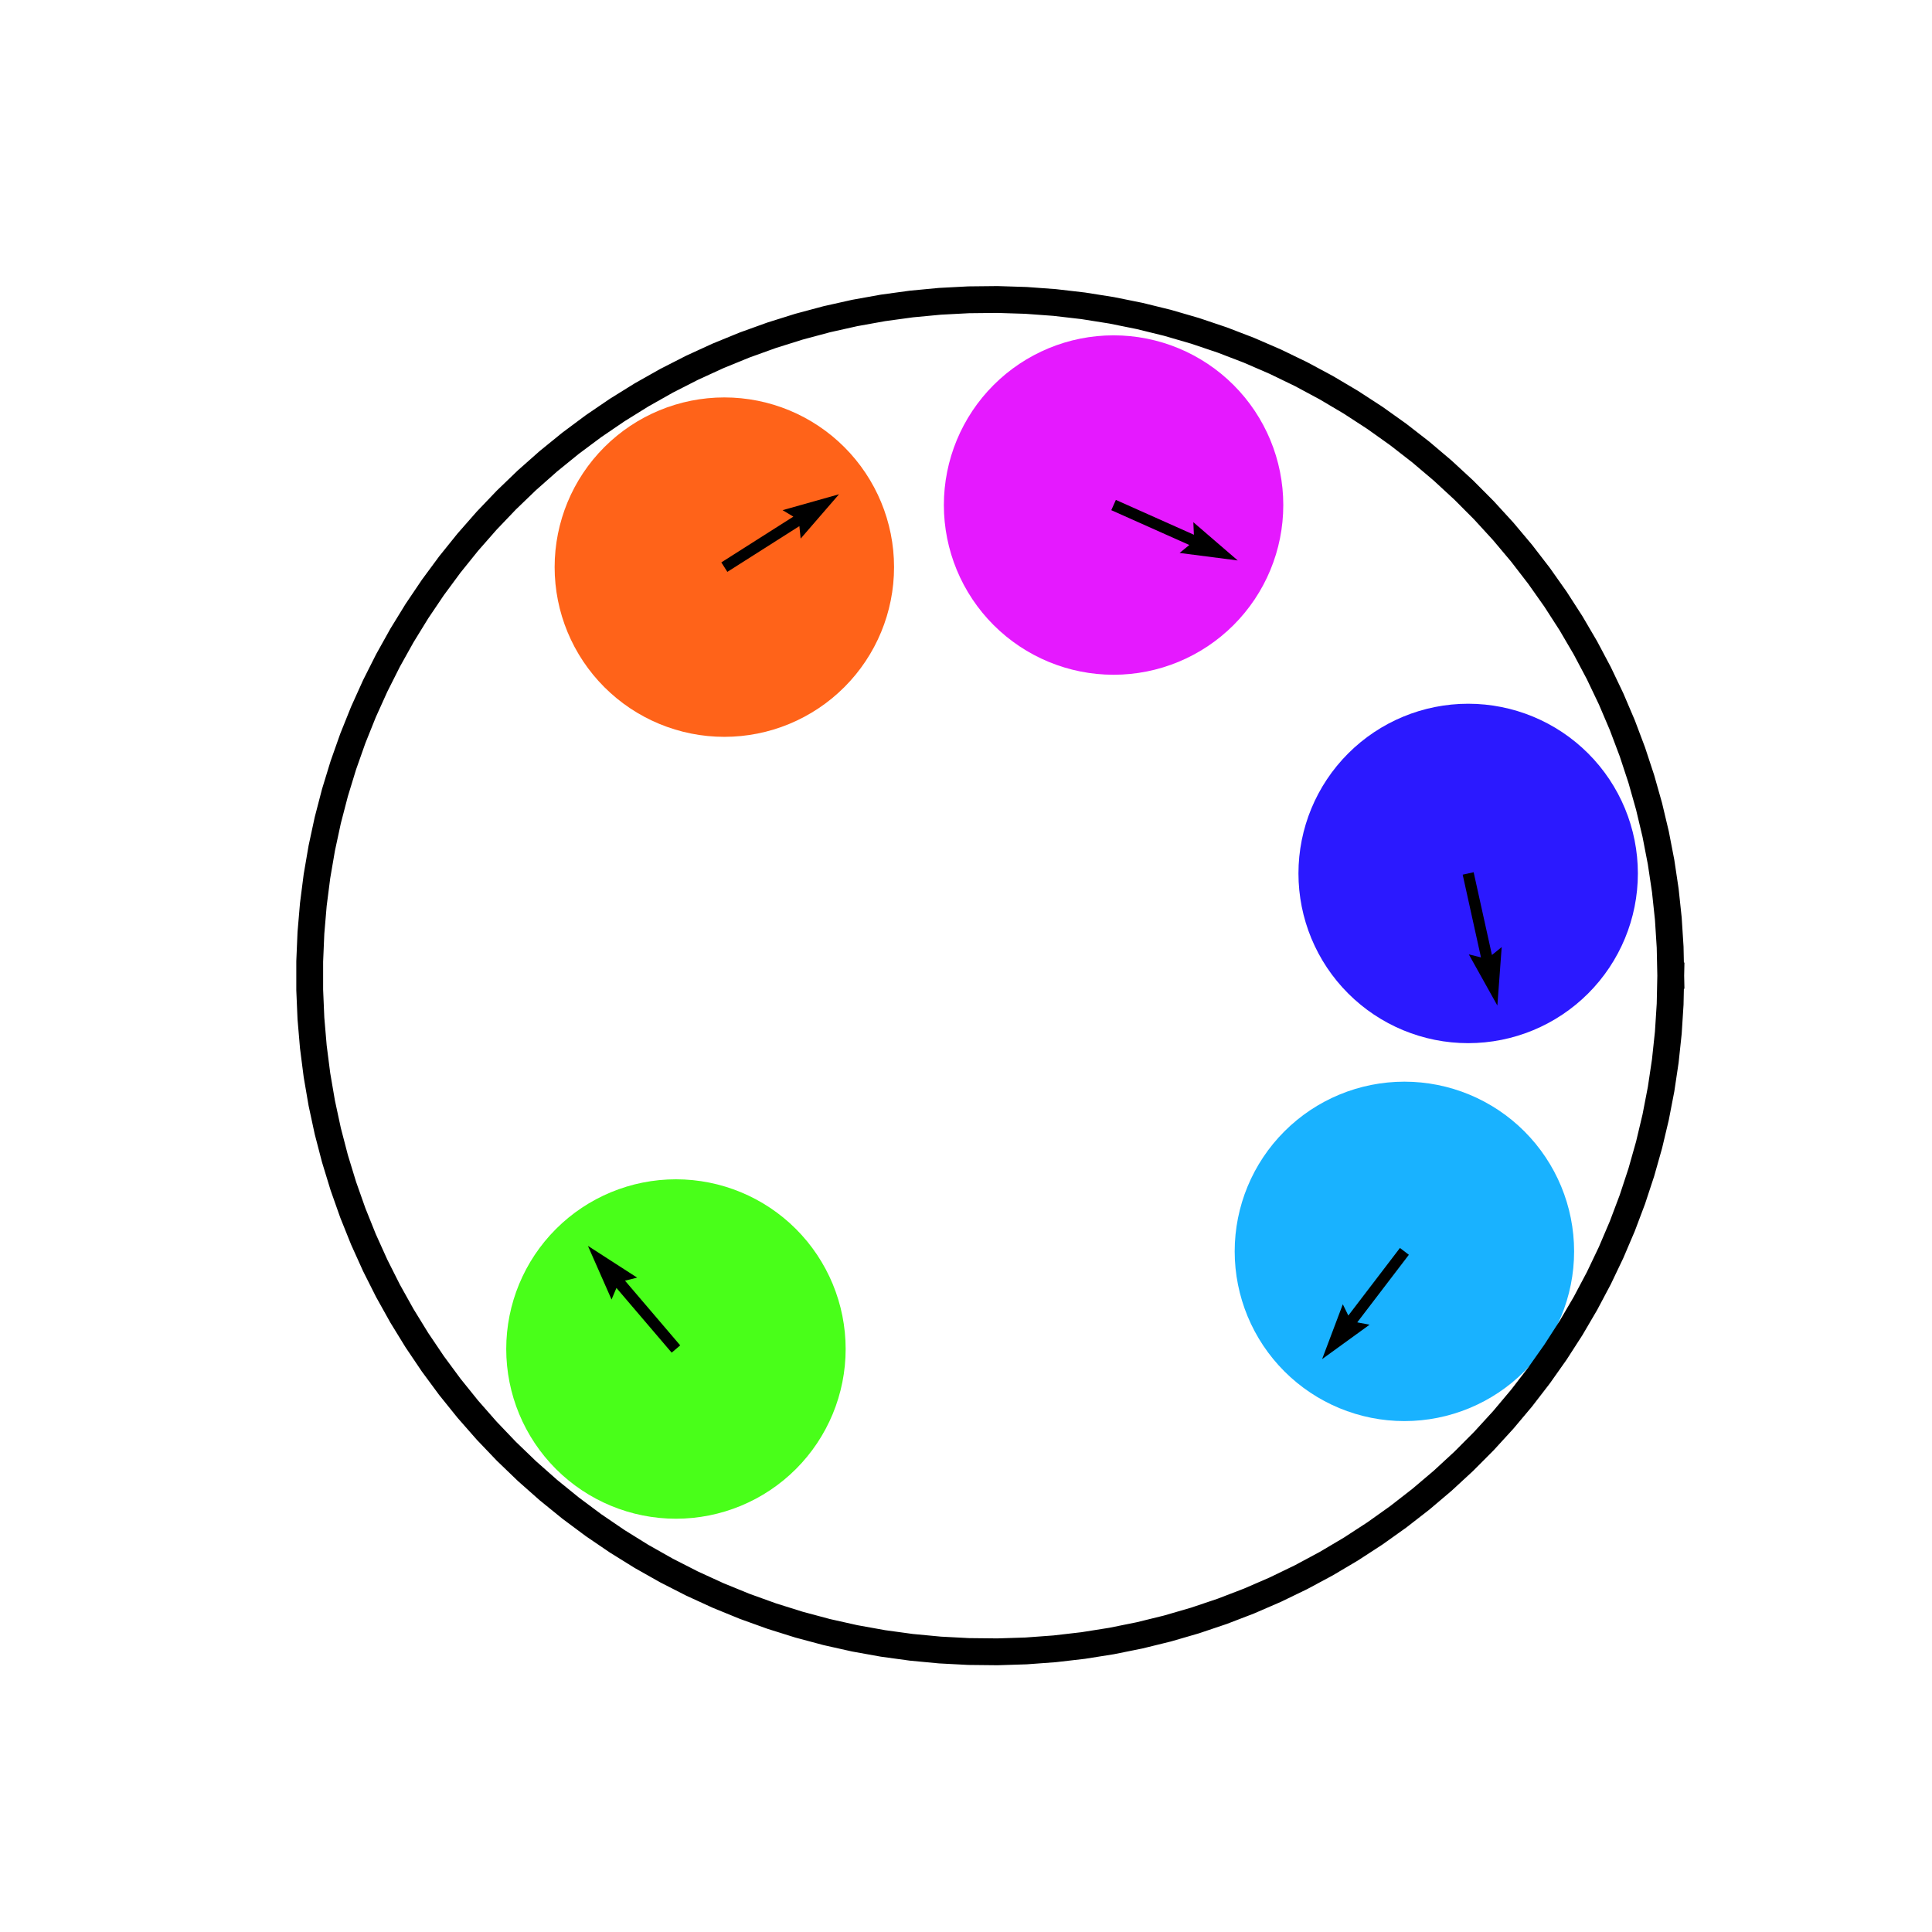 <?xml version="1.0" encoding="utf-8" standalone="no"?>
<!DOCTYPE svg PUBLIC "-//W3C//DTD SVG 1.1//EN"
  "http://www.w3.org/Graphics/SVG/1.1/DTD/svg11.dtd">
<svg xmlns:xlink="http://www.w3.org/1999/xlink" width="720pt" height="720pt" viewBox="0 0 720 720" xmlns="http://www.w3.org/2000/svg" version="1.1">
 <defs>
  <style type="text/css">*{stroke-linejoin: round; stroke-linecap: butt}</style>
 </defs>
 <g id="figure_1">
  <g id="patch_1">
   <path d="M 0 720 
L 720 720 
L 720 0 
L 0 0 
z
" style="fill: #ffffff"/>
  </g>
  <g id="axes_1">
   <g id="PathCollection_1">
    <defs>
     <path id="C0_0_18bdef58cb" d="M 0 63.246 
C 16.773 63.246 32.861 56.582 44.721 44.721 
C 56.582 32.861 63.246 16.773 63.246 -0 
C 63.246 -16.773 56.582 -32.861 44.721 -44.721 
C 32.861 -56.582 16.773 -63.246 0 -63.246 
C -16.773 -63.246 -32.861 -56.582 -44.721 -44.721 
C -56.582 -32.861 -63.246 -16.773 -63.246 0 
C -63.246 16.773 -56.582 32.861 -44.721 44.721 
C -32.861 56.582 -16.773 63.246 0 63.246 
z
"/>
    </defs>
    <g clip-path="url(#pca3f00f8cb)">
     <use xlink:href="#C0_0_18bdef58cb" x="414.998" y="188.216" style="fill: #e200ff; fill-opacity: 0.9"/>
    </g>
    <g clip-path="url(#pca3f00f8cb)">
     <use xlink:href="#C0_0_18bdef58cb" x="251.904" y="502.737" style="fill: #36ff00; fill-opacity: 0.9"/>
    </g>
    <g clip-path="url(#pca3f00f8cb)">
     <use xlink:href="#C0_0_18bdef58cb" x="523.379" y="466.352" style="fill: #00aaff; fill-opacity: 0.9"/>
    </g>
    <g clip-path="url(#pca3f00f8cb)">
     <use xlink:href="#C0_0_18bdef58cb" x="269.942" y="211.354" style="fill: #ff5300; fill-opacity: 0.9"/>
    </g>
    <g clip-path="url(#pca3f00f8cb)">
     <use xlink:href="#C0_0_18bdef58cb" x="547.142" y="325.509" style="fill: #1400ff; fill-opacity: 0.9"/>
    </g>
   </g>
   <g id="Quiver_1">
    <path d="M 415.851 186.305 
L 444.926 199.281 
L 444.721 194.607 
L 461.271 208.867 
L 439.604 206.072 
L 443.221 203.103 
L 414.145 190.126 
L 415.851 186.305 
" clip-path="url(#pca3f00f8cb)"/>
   </g>
   <g id="Quiver_2">
    <path d="M 250.313 504.096 
L 229.731 479.98 
L 227.906 484.288 
L 219.097 464.297 
L 237.456 476.138 
L 232.914 477.263 
L 253.496 501.379 
L 250.313 504.096 
" clip-path="url(#pca3f00f8cb)"/>
   </g>
   <g id="Quiver_3">
    <path d="M 525.042 467.622 
L 505.808 492.804 
L 510.404 493.681 
L 492.714 506.501 
L 500.427 486.061 
L 502.482 490.264 
L 521.716 465.082 
L 525.042 467.622 
" clip-path="url(#pca3f00f8cb)"/>
   </g>
   <g id="Quiver_4">
    <path d="M 268.82 209.588 
L 295.66 192.534 
L 291.649 190.124 
L 312.677 184.201 
L 298.382 200.721 
L 297.904 196.066 
L 271.064 213.12 
L 268.82 209.588 
" clip-path="url(#pca3f00f8cb)"/>
   </g>
   <g id="Quiver_5">
    <path d="M 549.185 325.057 
L 556.004 355.895 
L 559.638 352.949 
L 558.026 374.735 
L 547.379 355.659 
L 551.917 356.799 
L 545.099 325.961 
L 549.185 325.057 
" clip-path="url(#pca3f00f8cb)"/>
   </g>
   <g id="line2d_1">
    <path d="M 622.636 363.6 
L 622.411 352.977 
L 621.735 342.372 
L 620.609 331.805 
L 619.037 321.295 
L 617.019 310.86 
L 614.561 300.519 
L 611.666 290.289 
L 608.34 280.191 
L 604.588 270.24 
L 600.417 260.456 
L 595.835 250.854 
L 590.85 241.454 
L 585.47 232.27 
L 579.705 223.32 
L 573.566 214.62 
L 567.063 206.184 
L 560.207 198.028 
L 553.012 190.167 
L 545.49 182.614 
L 537.653 175.382 
L 529.517 168.486 
L 521.096 161.936 
L 512.404 155.745 
L 503.457 149.923 
L 494.271 144.481 
L 484.863 139.429 
L 475.248 134.776 
L 465.445 130.529 
L 455.47 126.697 
L 445.341 123.286 
L 435.076 120.302 
L 424.694 117.75 
L 414.213 115.636 
L 403.652 113.963 
L 393.029 112.733 
L 382.363 111.95 
L 371.674 111.614 
L 360.98 111.726 
L 350.3 112.286 
L 339.653 113.293 
L 329.058 114.744 
L 318.535 116.638 
L 308.101 118.972 
L 297.776 121.74 
L 287.577 124.938 
L 277.523 128.561 
L 267.631 132.601 
L 257.92 137.052 
L 248.406 141.906 
L 239.107 147.154 
L 230.039 152.787 
L 221.217 158.795 
L 212.659 165.167 
L 204.378 171.891 
L 196.39 178.957 
L 188.709 186.351 
L 181.349 194.06 
L 174.322 202.07 
L 167.641 210.368 
L 161.318 218.938 
L 155.365 227.765 
L 149.791 236.834 
L 144.608 246.128 
L 139.823 255.631 
L 135.445 265.326 
L 131.483 275.196 
L 127.943 285.223 
L 124.832 295.389 
L 122.155 305.676 
L 119.917 316.067 
L 118.121 326.542 
L 116.772 337.083 
L 115.871 347.671 
L 115.42 358.287 
L 115.42 368.913 
L 115.871 379.529 
L 116.772 390.117 
L 118.121 400.658 
L 119.917 411.133 
L 122.155 421.524 
L 124.832 431.811 
L 127.943 441.977 
L 131.483 452.004 
L 135.445 461.874 
L 139.823 471.569 
L 144.608 481.072 
L 149.791 490.366 
L 155.365 499.435 
L 161.318 508.262 
L 167.641 516.832 
L 174.322 525.13 
L 181.349 533.14 
L 188.709 540.849 
L 196.39 548.243 
L 204.378 555.309 
L 212.659 562.033 
L 221.217 568.405 
L 230.039 574.413 
L 239.107 580.046 
L 248.406 585.294 
L 257.92 590.148 
L 267.631 594.599 
L 277.523 598.639 
L 287.577 602.262 
L 297.776 605.46 
L 308.101 608.228 
L 318.535 610.562 
L 329.058 612.456 
L 339.653 613.907 
L 350.3 614.914 
L 360.98 615.474 
L 371.674 615.586 
L 382.363 615.25 
L 393.029 614.467 
L 403.652 613.237 
L 414.213 611.564 
L 424.694 609.45 
L 435.076 606.898 
L 445.341 603.914 
L 455.47 600.503 
L 465.445 596.671 
L 475.248 592.424 
L 484.863 587.771 
L 494.271 582.719 
L 503.457 577.277 
L 512.404 571.455 
L 521.096 565.264 
L 529.517 558.714 
L 537.653 551.818 
L 545.49 544.586 
L 553.012 537.033 
L 560.207 529.172 
L 567.063 521.016 
L 573.566 512.58 
L 579.705 503.88 
L 585.47 494.93 
L 590.85 485.746 
L 595.835 476.346 
L 600.417 466.744 
L 604.588 456.96 
L 608.34 447.009 
L 611.666 436.911 
L 614.561 426.681 
L 617.019 416.34 
L 619.037 405.905 
L 620.609 395.395 
L 621.735 384.828 
L 622.411 374.223 
L 622.636 363.6 
L 622.636 363.6 
" clip-path="url(#pca3f00f8cb)" style="fill: none; stroke: #000000; stroke-width: 10; stroke-linecap: square"/>
   </g>
  </g>
 </g>
 <defs>
  <clipPath id="pca3f00f8cb">
   <rect x="90" y="86.4" width="558" height="554.4"/>
  </clipPath>
 </defs>
</svg>
